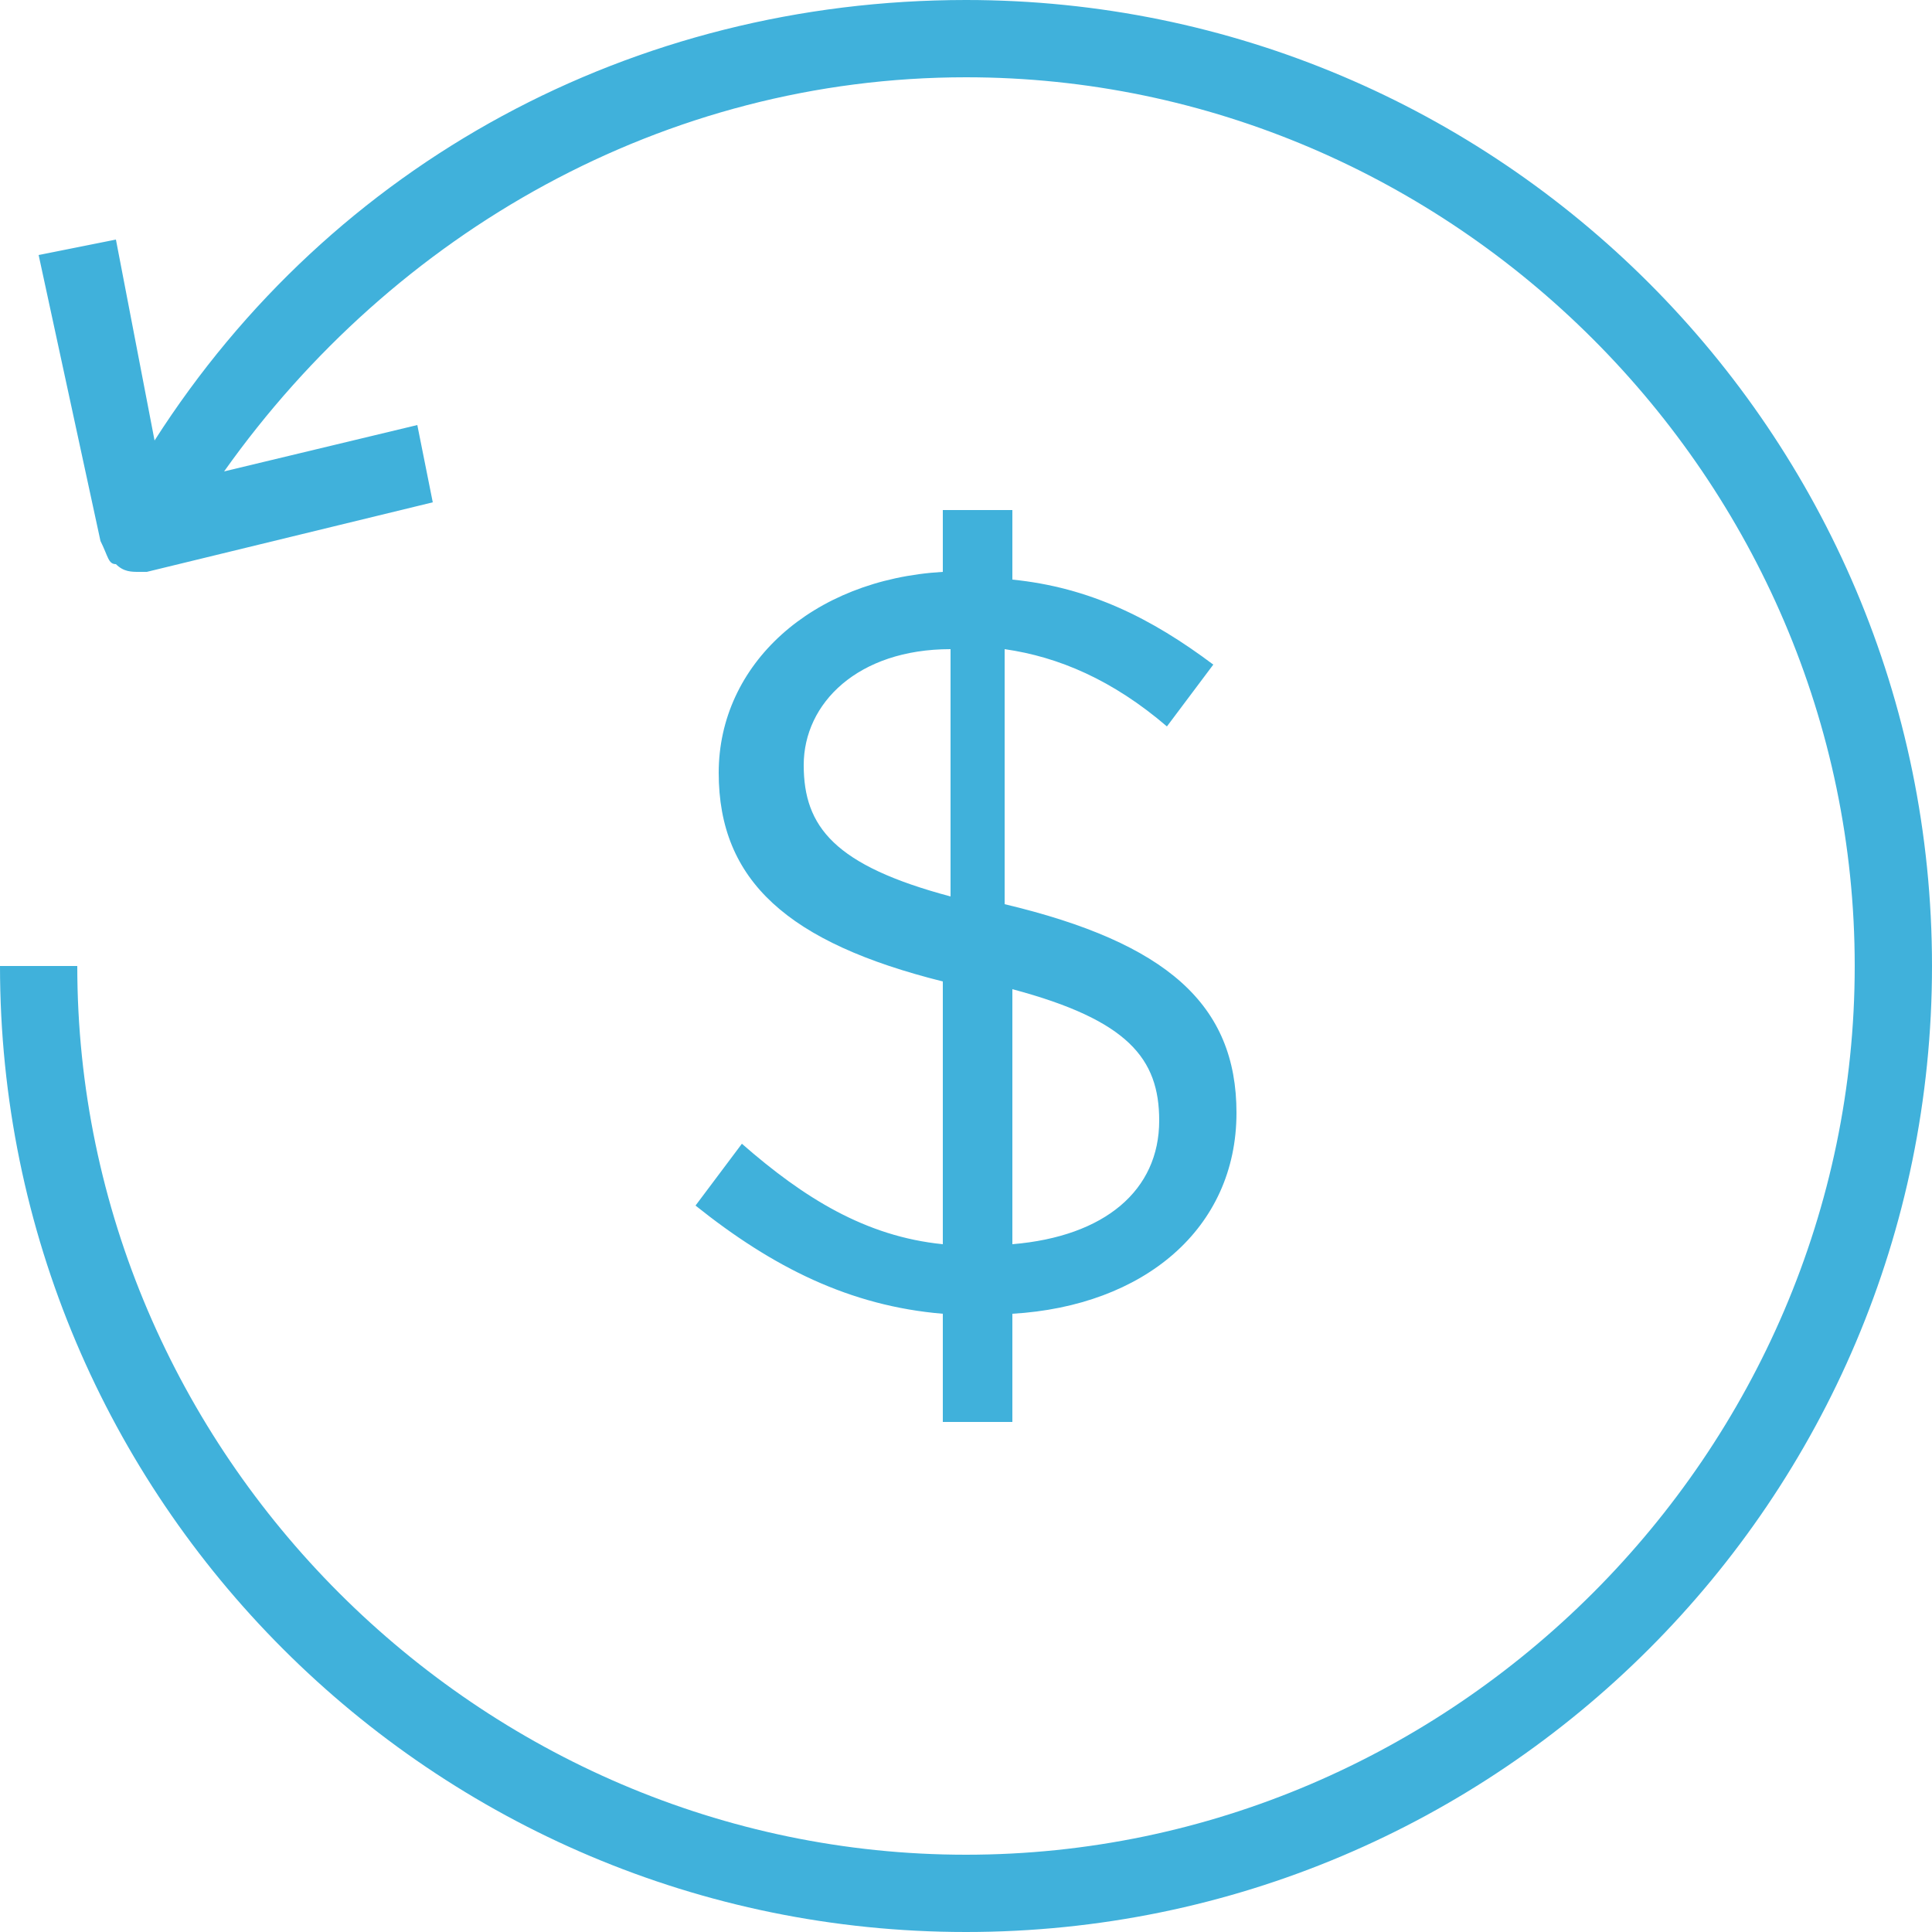 <svg class="purchase_history" viewBox="0 0 25 25">
    <path fill="#40B1DB" d="M9.6,14.8L9,15.6c1,0.8,2,1.3,3.2,1.4v1.4h0.9V17c1.7-0.1,2.9-1.1,2.9-2.6c0-1.4-0.9-2.2-3-2.7V8.4 c0.7,0.1,1.4,0.4,2.1,1l0.6-0.8c-0.8-0.6-1.6-1-2.6-1.1V6.6h-0.9v0.8C10.5,7.5,9.3,8.6,9.3,10v0c0,1.4,0.9,2.2,2.9,2.7v3.4 C11.2,16,10.4,15.5,9.6,14.8z M13.1,12.8c1.5,0.4,1.9,0.9,1.9,1.7v0c0,0.9-0.7,1.5-1.9,1.6V12.8z M10.4,9.9c0-0.8,0.7-1.5,1.9-1.5 v3.2C10.8,11.2,10.4,10.7,10.4,9.9z M25,12.5C25,19.4,19.4,25,12.5,25S0,19.4,0,12.5h1C1,18.8,6.2,24,12.5,24S24,18.8,24,12.5 S18.8,1,12.5,1C8.6,1,5.1,3,2.9,6.1l2.5-0.6l0.2,1L1.9,7.4c0,0-0.1,0-0.1,0c-0.1,0-0.2,0-0.3-0.1C1.4,7.3,1.4,7.2,1.3,7L0.5,3.3 l1-0.2L2,5.7C4.3,2.1,8.2,0,12.5,0C19.4,0,25,5.6,25,12.5z"/>
</svg>